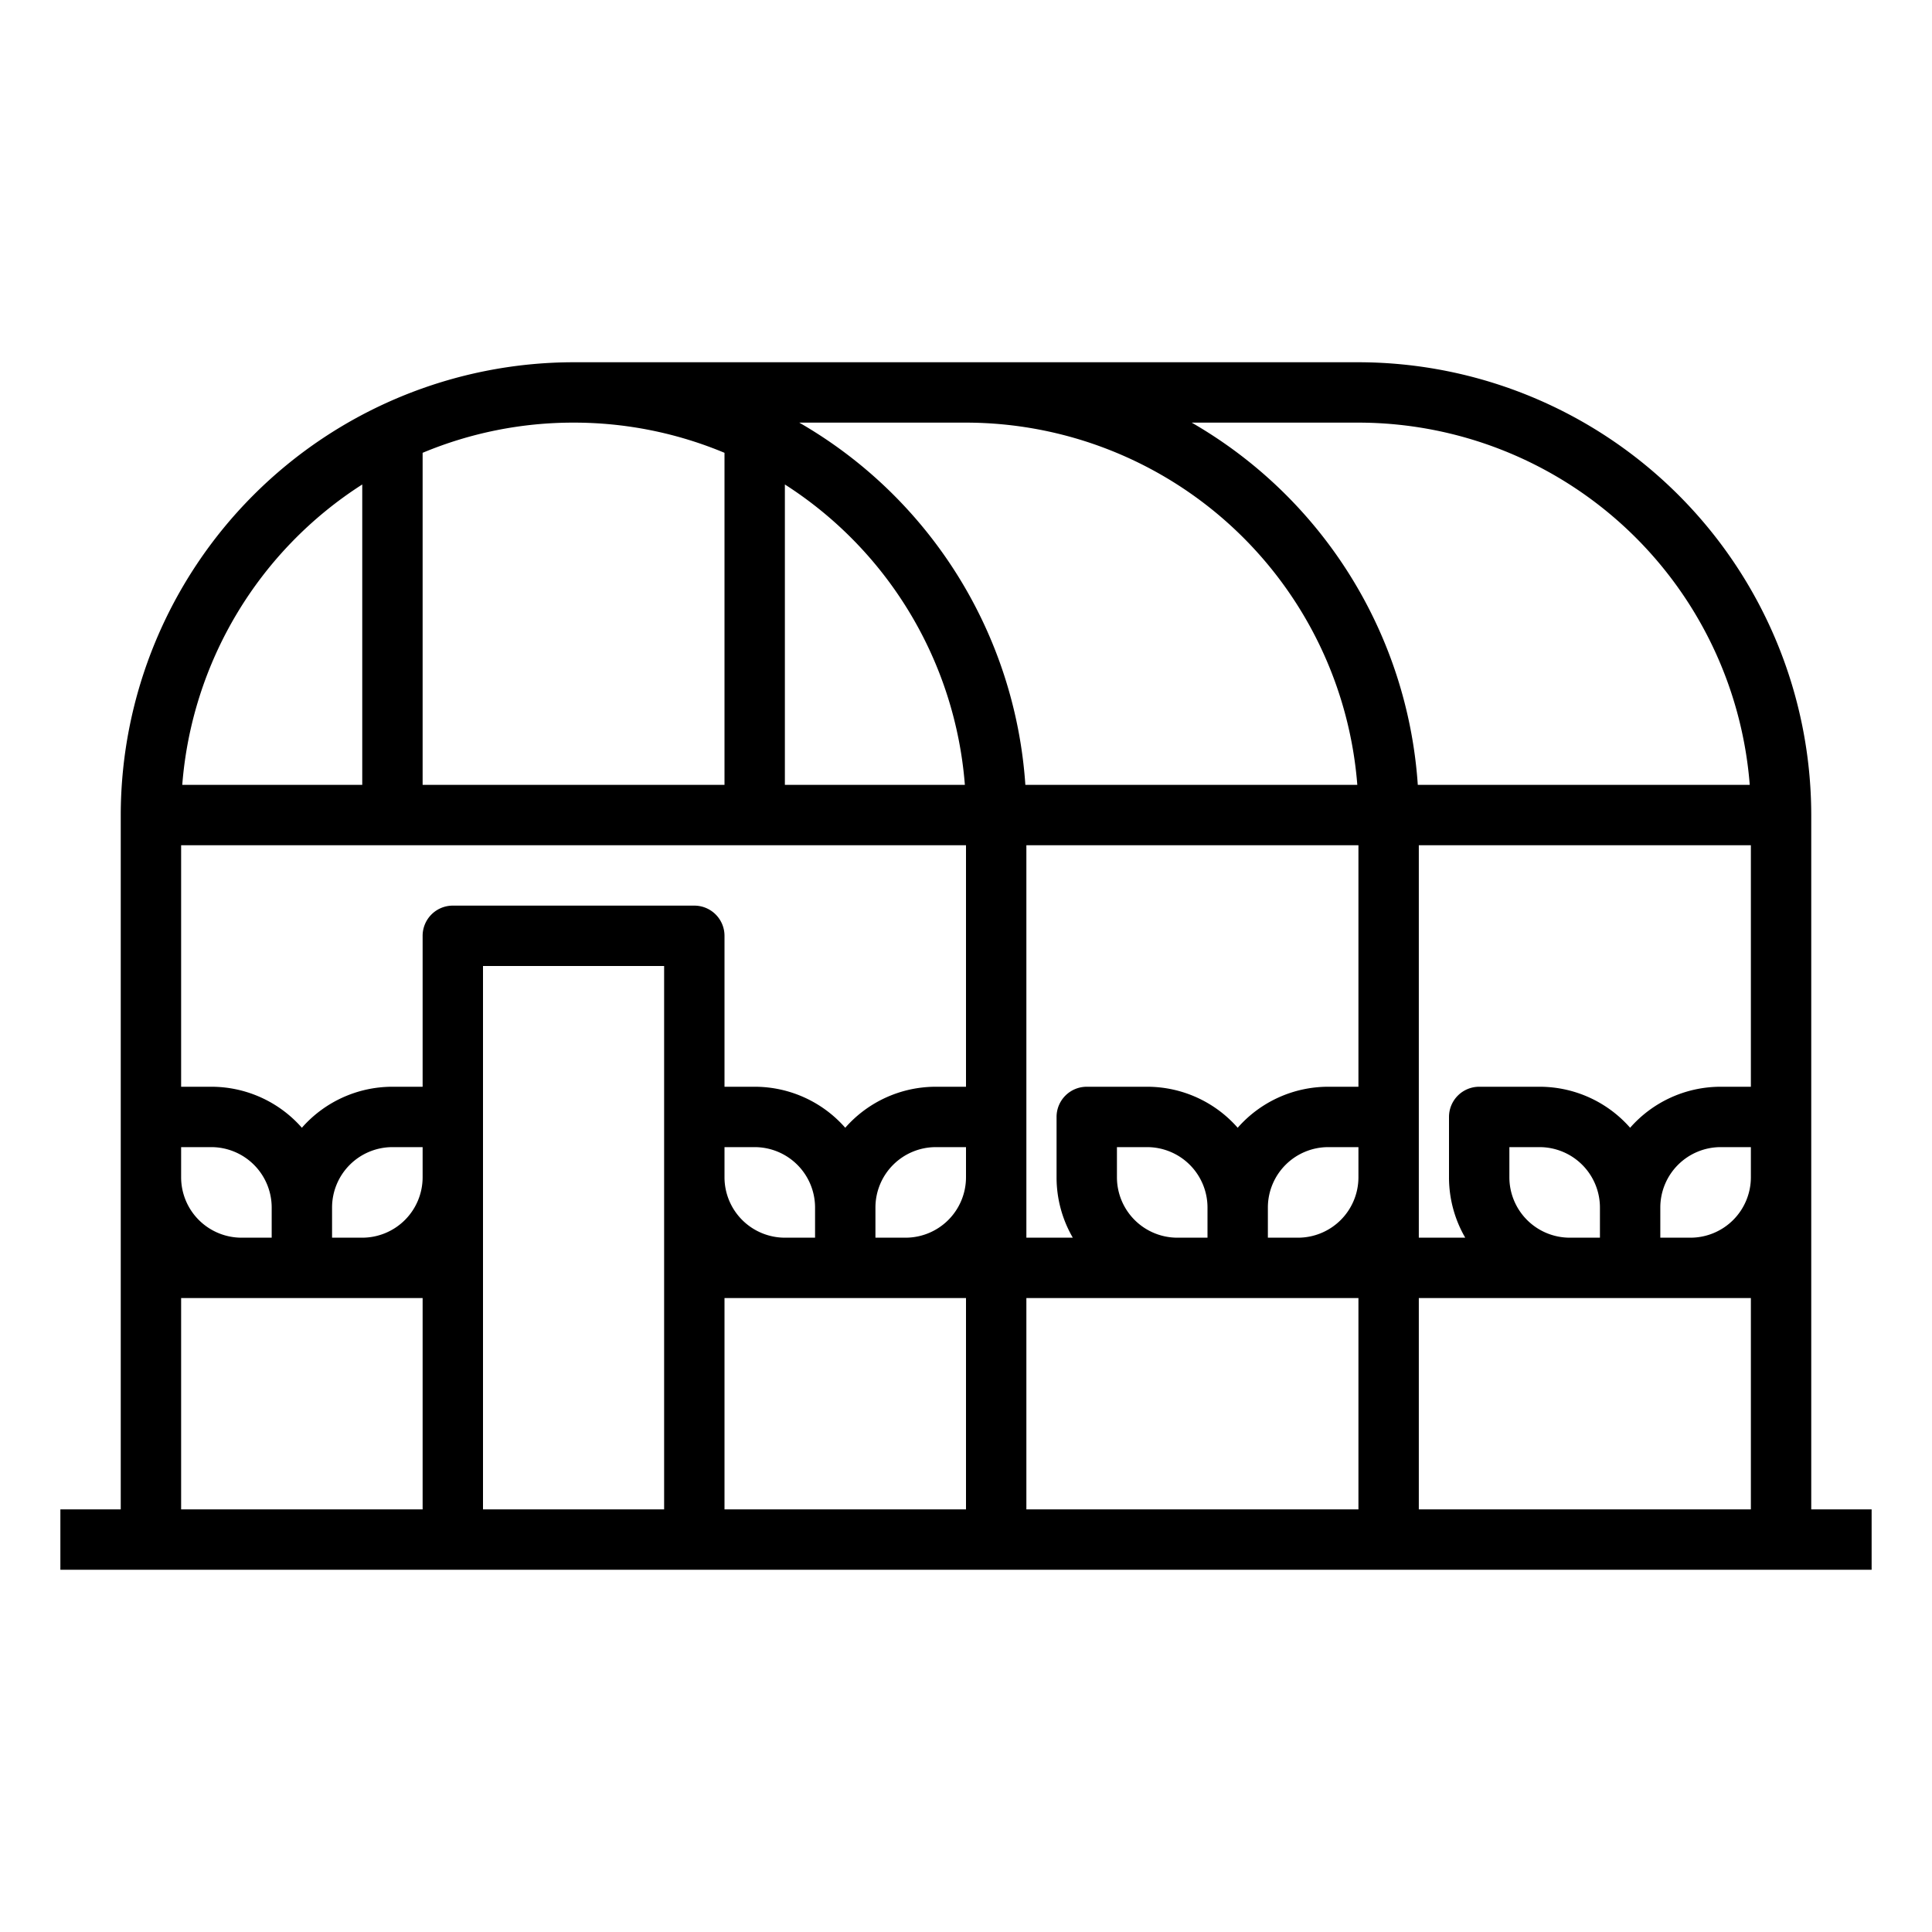 <?xml version="1.0" encoding="UTF-8"?>
<svg xmlns="http://www.w3.org/2000/svg" viewBox="0 0 512 512" width="512" height="512"><g id="Out_line" data-name="Out line"><path d="M480,400V216A120.134,120.134,0,0,0,360,96H152A120.134,120.134,0,0,0,32,216V400H16v16H496V400Zm-32-72h-8v-8a16.018,16.018,0,0,1,16-16h8v8A16.018,16.018,0,0,1,448,328ZM96,328H88v-8a16.018,16.018,0,0,1,16-16h8v8A16.018,16.018,0,0,1,96,328Zm16-80v40h-8a31.925,31.925,0,0,0-24,10.868A31.925,31.925,0,0,0,56,288H48V224H256v64h-8a31.925,31.925,0,0,0-24,10.868A31.925,31.925,0,0,0,200,288h-8V248a7.998,7.998,0,0,0-8-8H120A7.998,7.998,0,0,0,112,248Zm96-119.61A104.133,104.133,0,0,1,255.7,208H208ZM192,312v-8h8a16.018,16.018,0,0,1,16,16v8h-8A16.018,16.018,0,0,1,192,312Zm40,8a16.018,16.018,0,0,1,16-16h8v8a16.018,16.018,0,0,1-16,16h-8Zm40-96h88v64h-8a31.924,31.924,0,0,0-24,10.868A31.924,31.924,0,0,0,304,288H288a8,8,0,0,0-8,8v16a31.794,31.794,0,0,0,4.305,16H272Zm24,88v-8h8a16.018,16.018,0,0,1,16,16v8h-8A16.018,16.018,0,0,1,296,312Zm40,8a16.018,16.018,0,0,1,16-16h8v8a16.018,16.018,0,0,1-16,16h-8Zm40-96h88v64h-8a31.924,31.924,0,0,0-24,10.868A31.924,31.924,0,0,0,408,288H392a8,8,0,0,0-8,8v16a31.794,31.794,0,0,0,4.305,16H376Zm24,88v-8h8a16.018,16.018,0,0,1,16,16v8h-8A16.018,16.018,0,0,1,400,312ZM360,112a104.135,104.135,0,0,1,103.7,96H375.73a120.118,120.118,0,0,0-59.92-96Zm-104,0a104.135,104.135,0,0,1,103.7,96H271.73a120.118,120.118,0,0,0-59.92-96Zm-104,0a103.468,103.468,0,0,1,40,8v88H112V120A103.468,103.468,0,0,1,152,112ZM96,128.39V208H48.3A104.133,104.133,0,0,1,96,128.39ZM48,304h8a16.018,16.018,0,0,1,16,16v8H64a16.018,16.018,0,0,1-16-16Zm0,96V344h64v56Zm80,0V256h48V400Zm64-56h64v56H192Zm80,0h88v56H272Zm104,0h88v56H376Z"/></g></svg>
